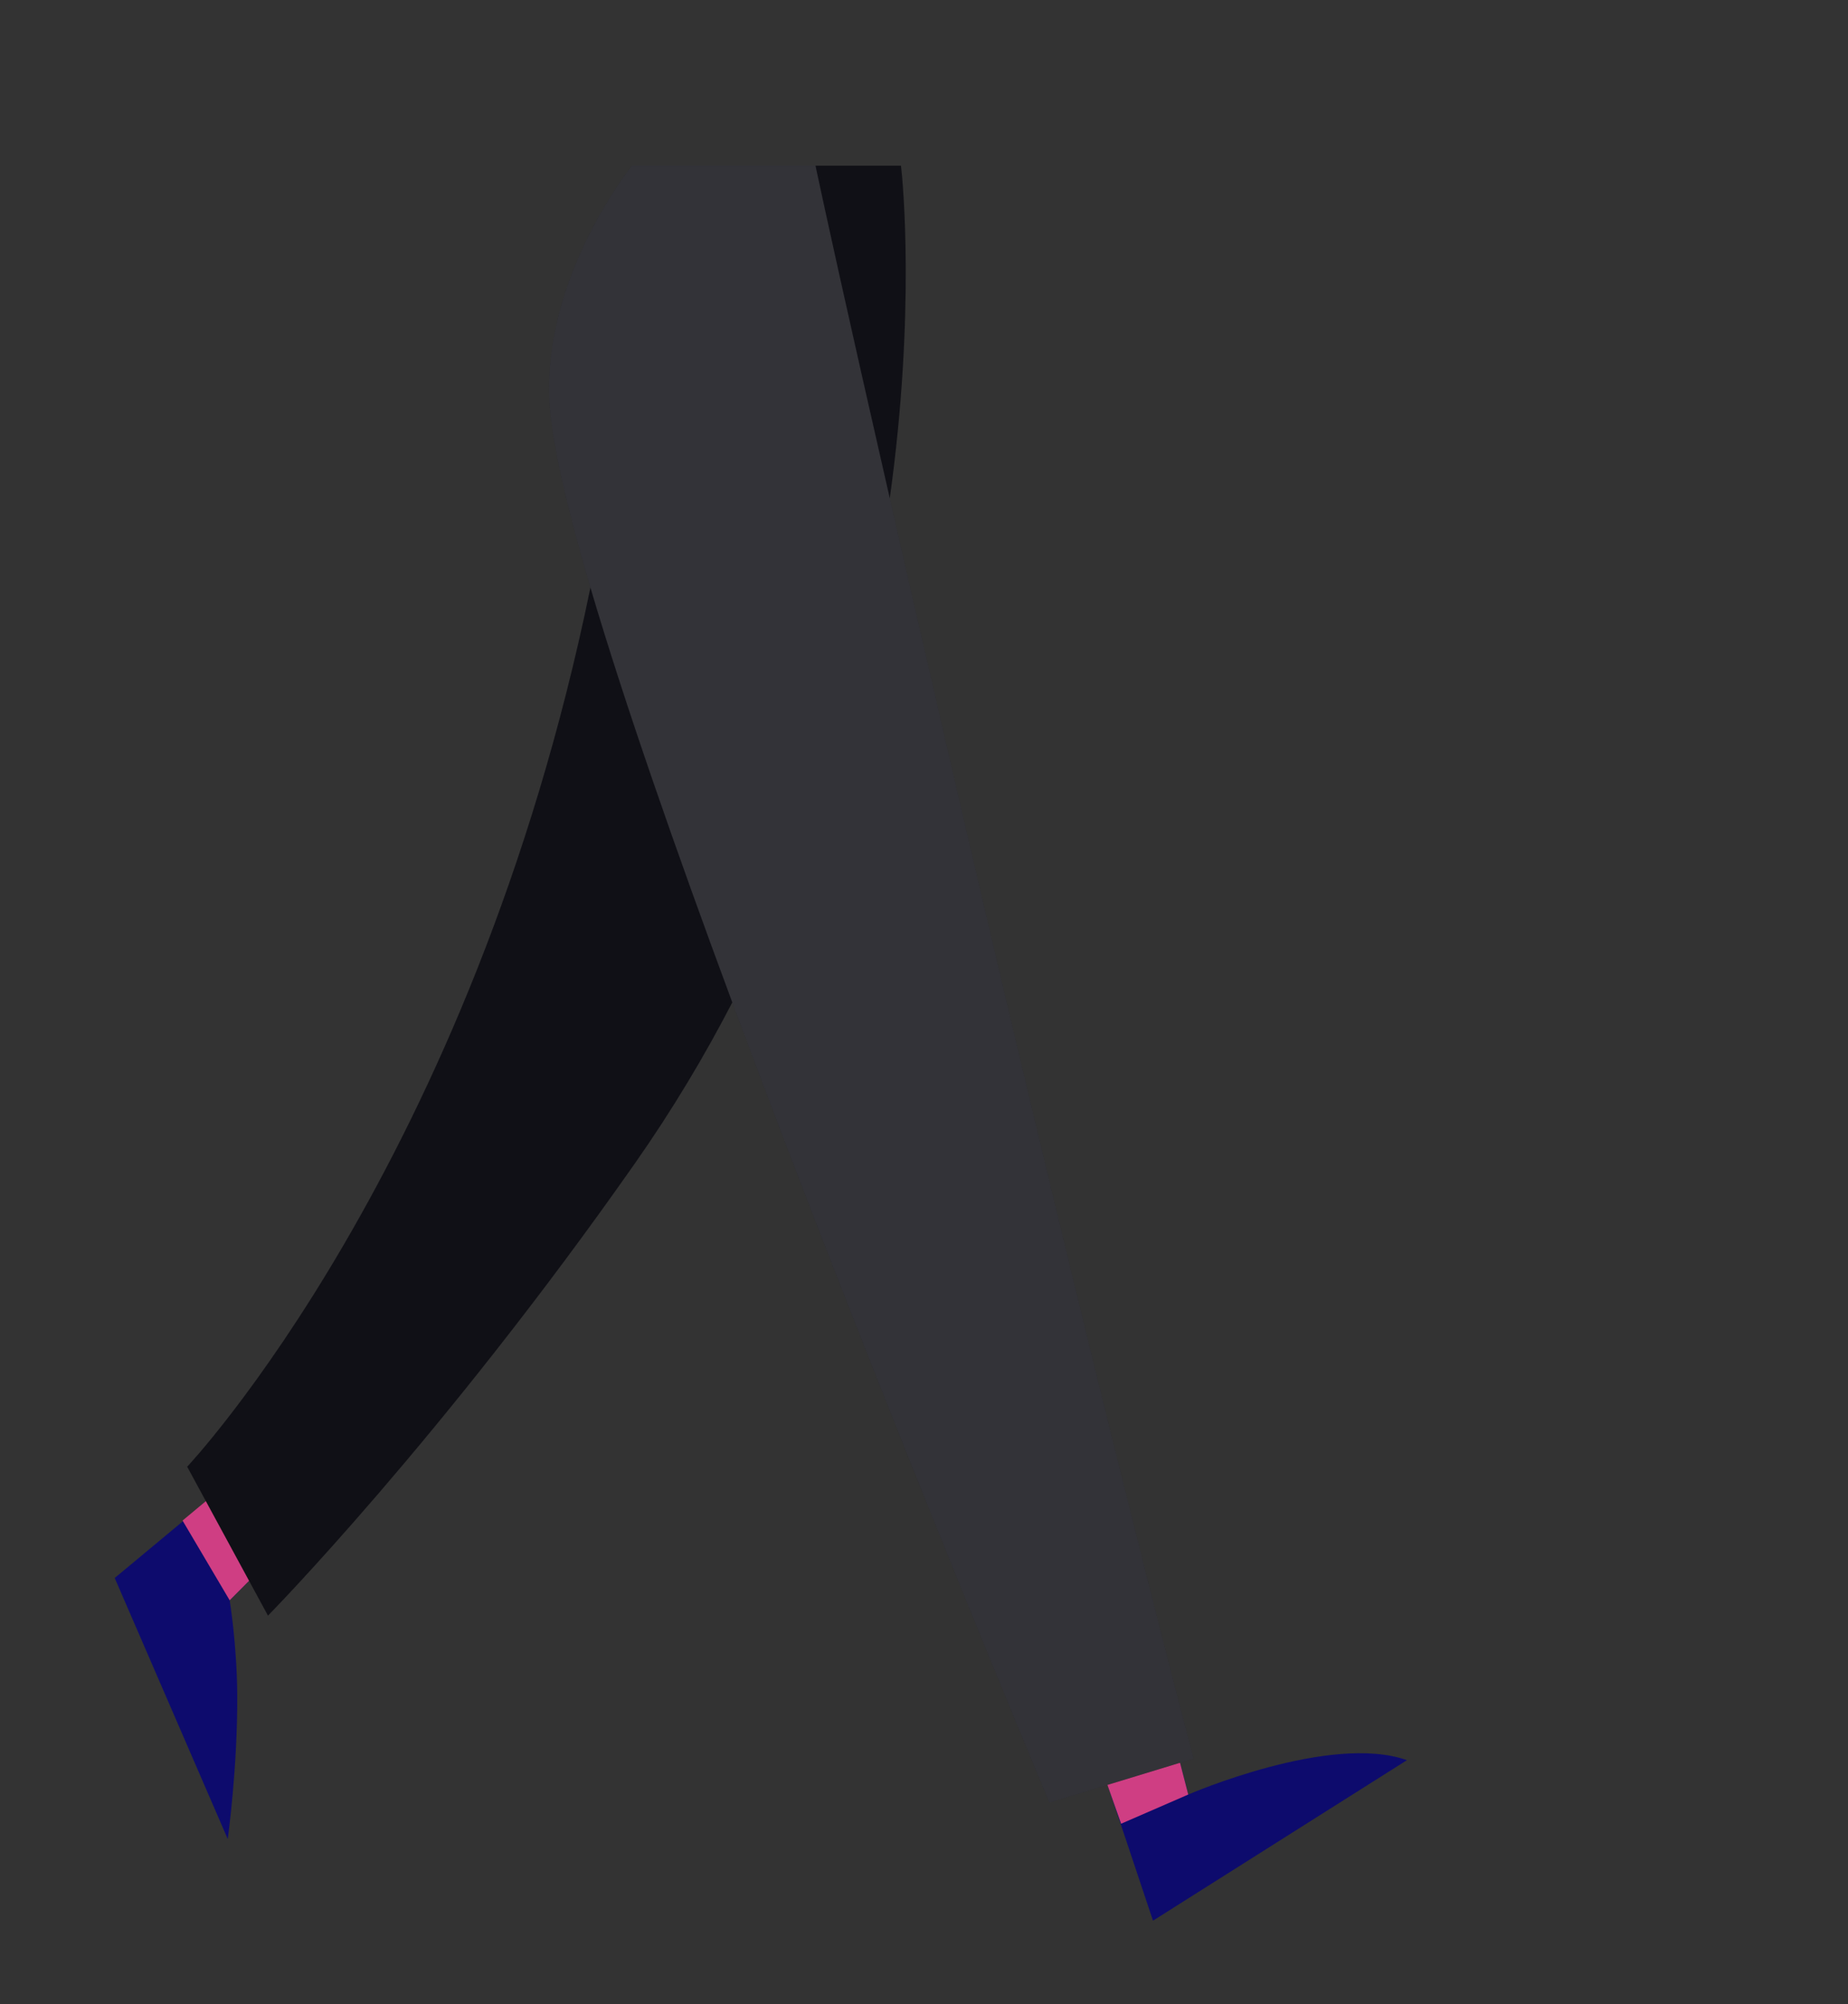 <svg width="580" height="629" viewBox="0 0 580 629" fill="none" xmlns="http://www.w3.org/2000/svg">
<rect x="0" y="0" width="580" height="629" fill="#333333" stroke="none"/>
<path fill-rule="evenodd" clip-rule="evenodd" d="M367.321 541.721L372.933 563.216C372.933 563.216 417.519 543.874 441.57 552.428L361.873 602.8L341.776 542.684L367.321 541.721ZM96.985 477.124L72.082 502.248C72.082 502.248 74.345 515.929 74.455 531.777C74.615 554.715 71.476 577.175 71.476 577.175L36.001 495.25L88.334 451.711L96.985 477.124Z" fill="#0D0B6D"/>
<path fill-rule="evenodd" clip-rule="evenodd" d="M343.036 547.34L368.311 545.353L372.933 563.216L351.866 572.372L343.036 547.34ZM87.97 451.688L90.708 483.527L72.082 502.249L57.294 477.228L87.97 451.688Z" fill="#CF3E83"/>
<path fill-rule="evenodd" clip-rule="evenodd" d="M279.259 156.388C284.354 178.708 290.424 205.147 297.647 236.366C344.712 439.72 374.63 551.942 374.63 551.942L370.353 553.242L370.333 553.252L347.629 560.18L347.57 560.19L329.359 565.749C329.359 565.749 274.647 435.435 229.83 314.6C221.118 331.441 211.047 348.311 199.409 364.927C138.706 451.595 84.103 507.065 84.103 507.065L78.171 496.127L78.161 496.117L64.73 471.354L64.611 471.136L58.748 460.326C58.748 460.326 148.088 365.675 185.308 184.404C178.4 160.901 173.817 141.675 172.664 129.071C169.265 91.881 193.319 58.484 198.305 52H255.944L282.777 52C283.359 56.701 287.36 98.306 279.259 156.387L279.259 156.388Z" fill="#101016"/>
<path opacity="0.145" fill-rule="evenodd" clip-rule="evenodd" d="M374.63 551.942L370.353 553.242L370.333 553.252L347.629 560.18L347.57 560.19L329.359 565.749C329.359 565.749 274.648 435.434 229.83 314.599C212.122 266.845 195.951 220.569 185.308 184.403C178.4 160.901 173.818 141.675 172.665 129.071C169.265 91.881 193.319 58.484 198.306 52H255.944C258.831 65.56 265.444 95.862 279.259 156.387C284.354 178.707 290.424 205.147 297.648 236.366C344.712 439.72 374.63 551.942 374.63 551.942" fill="white"/>
</svg>
